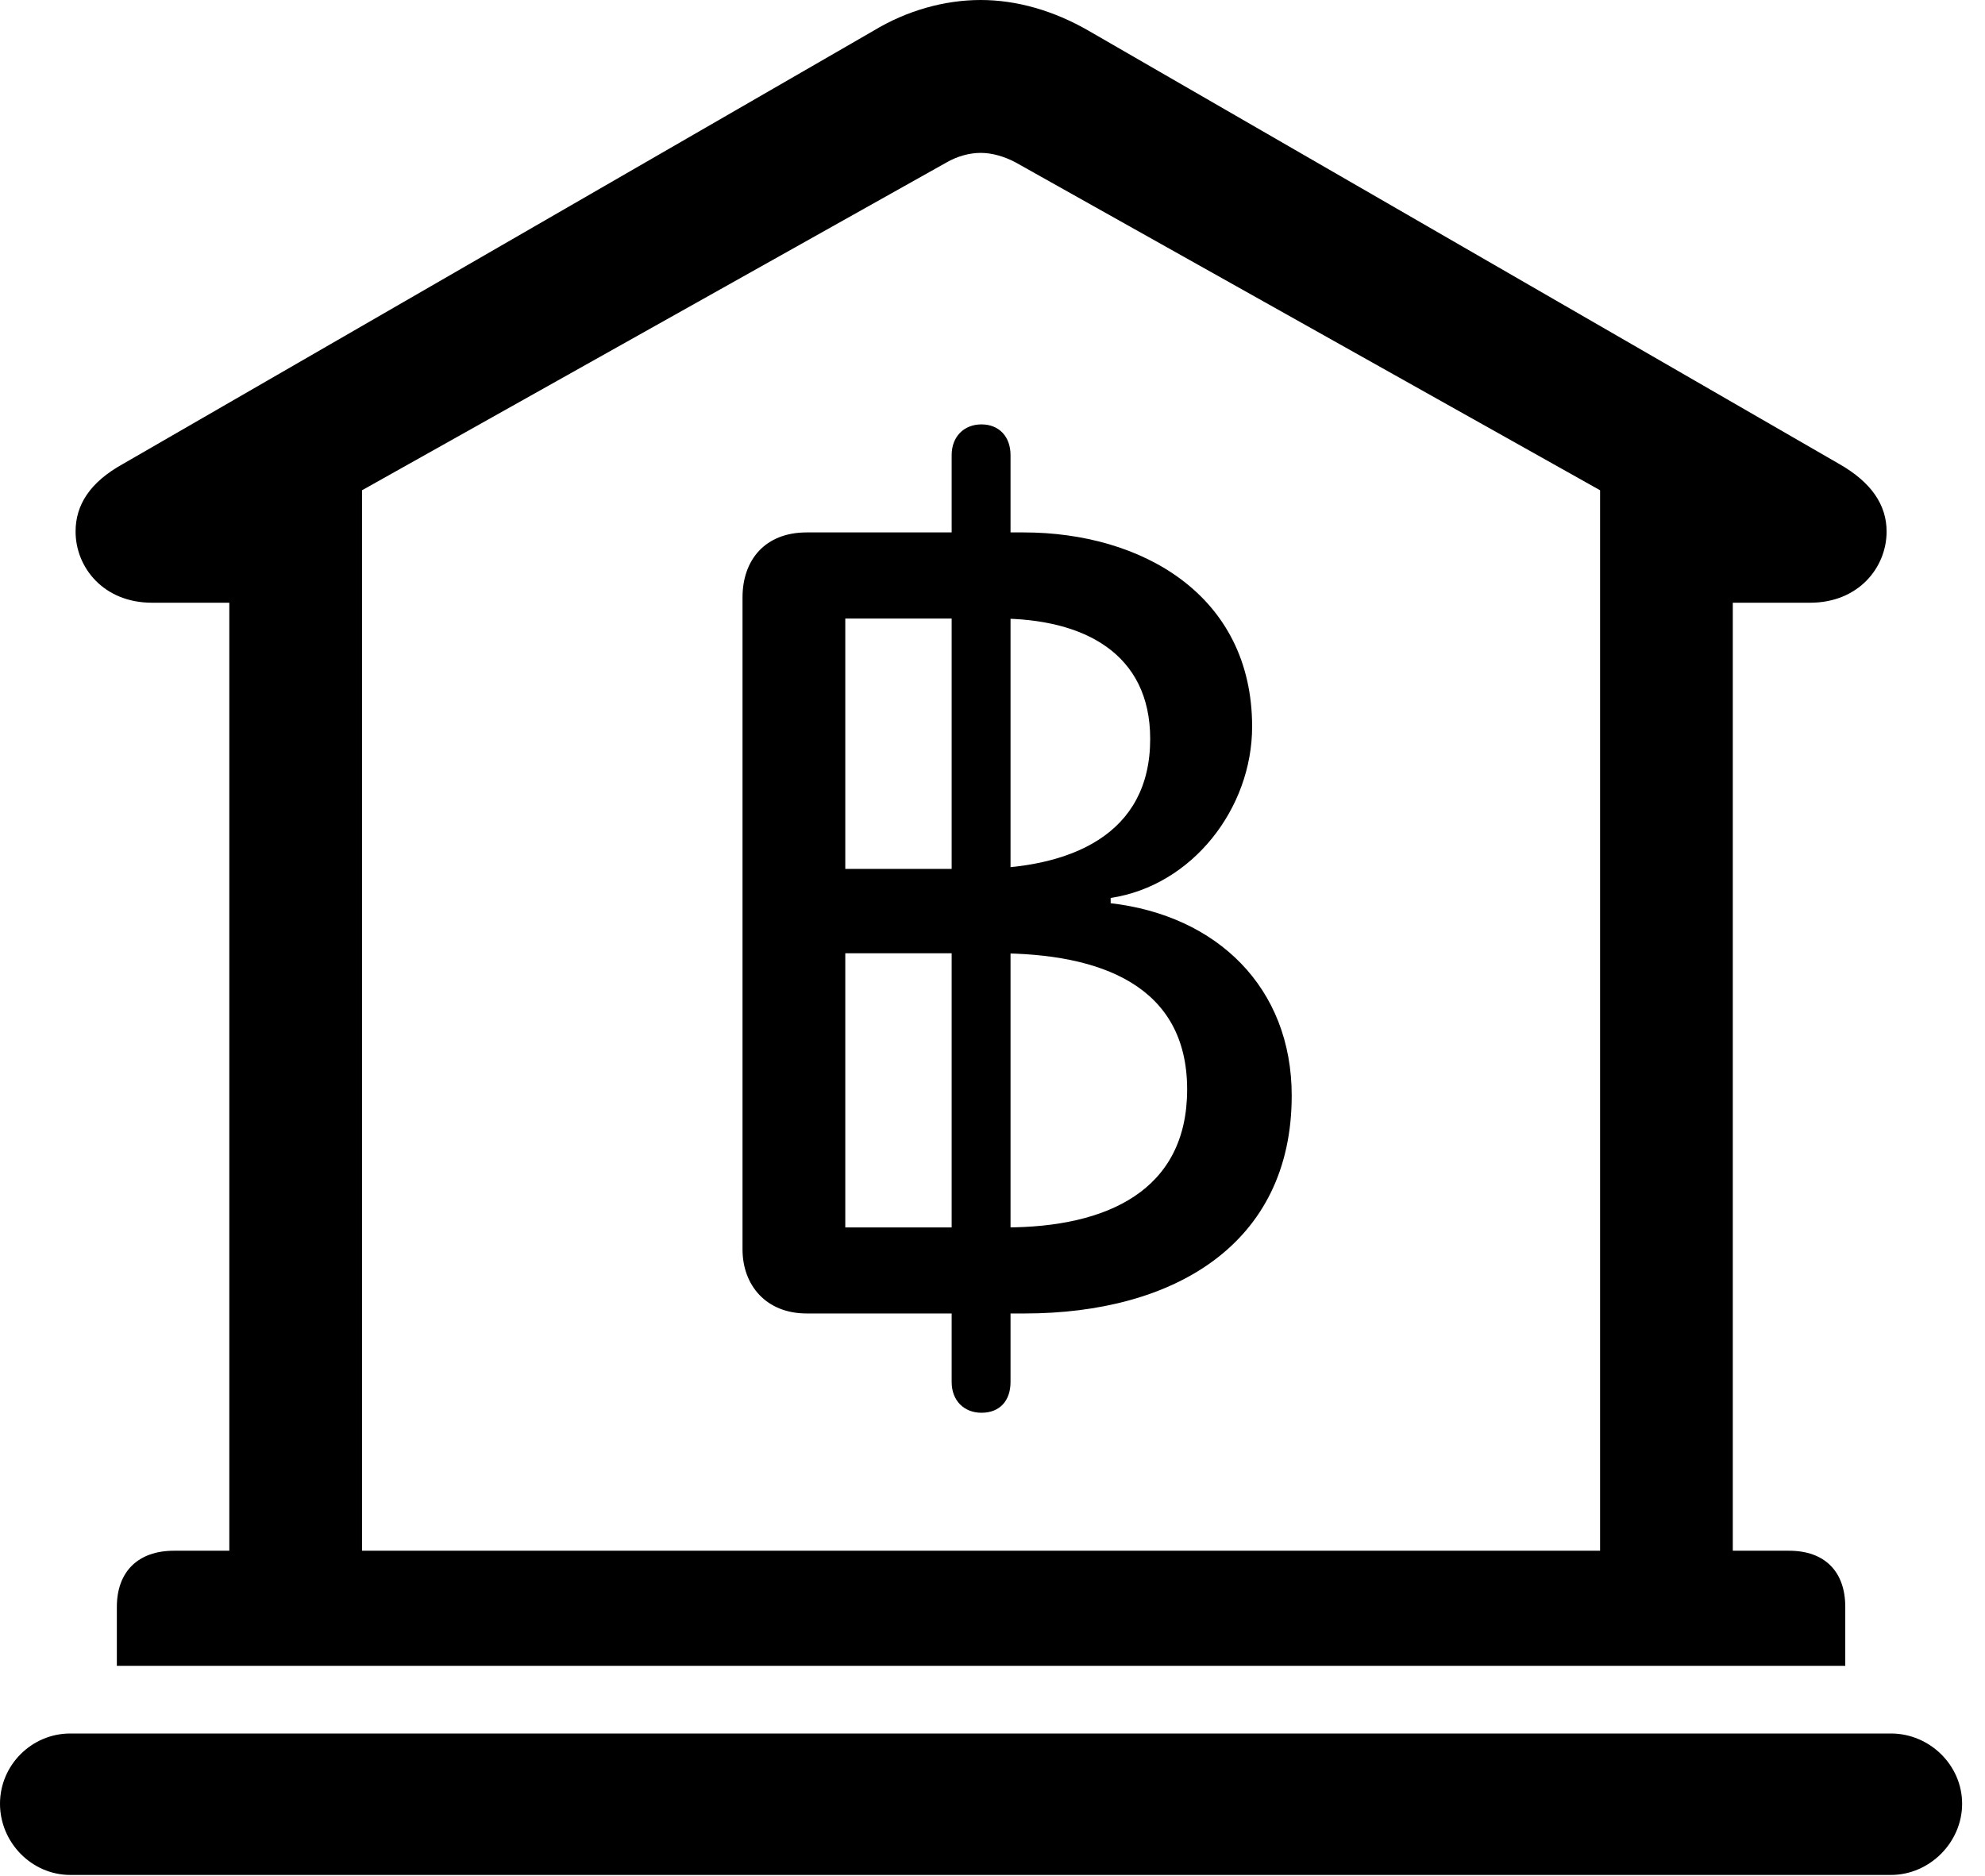 <svg version="1.1" xmlns="http://www.w3.org/2000/svg" xmlns:xlink="http://www.w3.org/1999/xlink" viewBox="0 0 30.885 29.189">
 <g>
  
  <path d="M1.818 25.922L28.711 25.922L28.711 25.006C28.711 24.459 28.396 24.131 27.836 24.131L26.961 24.131L26.961 9.379L28.164 9.379C28.916 9.379 29.354 8.832 29.354 8.271C29.354 7.861 29.121 7.506 28.615 7.219L16.939 0.479C16.393 0.164 15.818 0 15.258 0C14.697 0 14.109 0.164 13.59 0.479L1.914 7.219C1.395 7.506 1.176 7.861 1.176 8.271C1.176 8.832 1.613 9.379 2.365 9.379L3.568 9.379L3.568 24.131L2.707 24.131C2.146 24.131 1.818 24.459 1.818 25.006ZM5.633 24.131L5.633 7.629L14.725 2.529C14.889 2.434 15.08 2.379 15.258 2.379C15.435 2.379 15.627 2.434 15.805 2.529L24.896 7.629L24.896 24.131ZM1.094 29.176L29.422 29.176C30.023 29.176 30.529 28.67 30.529 28.068C30.529 27.467 30.023 26.975 29.422 26.975L1.094 26.975C0.492 26.975 0 27.467 0 28.068C0 28.67 0.492 29.176 1.094 29.176Z" style="fill:hsl(0 0 0/0.85)"></path>
  <path d="M12.551 20.439L15.941 20.439C18.266 20.439 20.098 19.359 20.098 17.049C20.098 15.367 18.936 14.246 17.281 14.055L17.281 13.973C18.553 13.781 19.482 12.578 19.482 11.307C19.482 9.256 17.76 8.285 15.928 8.285L12.551 8.285C11.908 8.285 11.553 8.709 11.553 9.297L11.553 19.441C11.553 20.002 11.922 20.439 12.551 20.439ZM13.152 13.521L13.152 9.625L15.531 9.625C16.871 9.625 17.896 10.172 17.896 11.498C17.896 12.988 16.666 13.521 15.162 13.521ZM13.152 19.1L13.152 14.834L15.504 14.834C17.131 14.834 18.471 15.34 18.471 16.953C18.471 18.525 17.227 19.1 15.641 19.1ZM15.271 21.984C15.559 21.984 15.723 21.793 15.723 21.506L15.723 7.082C15.723 6.795 15.545 6.604 15.271 6.604C14.998 6.604 14.807 6.795 14.807 7.082L14.807 21.506C14.807 21.793 14.998 21.984 15.271 21.984Z" style="fill:hsl(0 0 0/0.85)"></path>
 </g>
</svg>